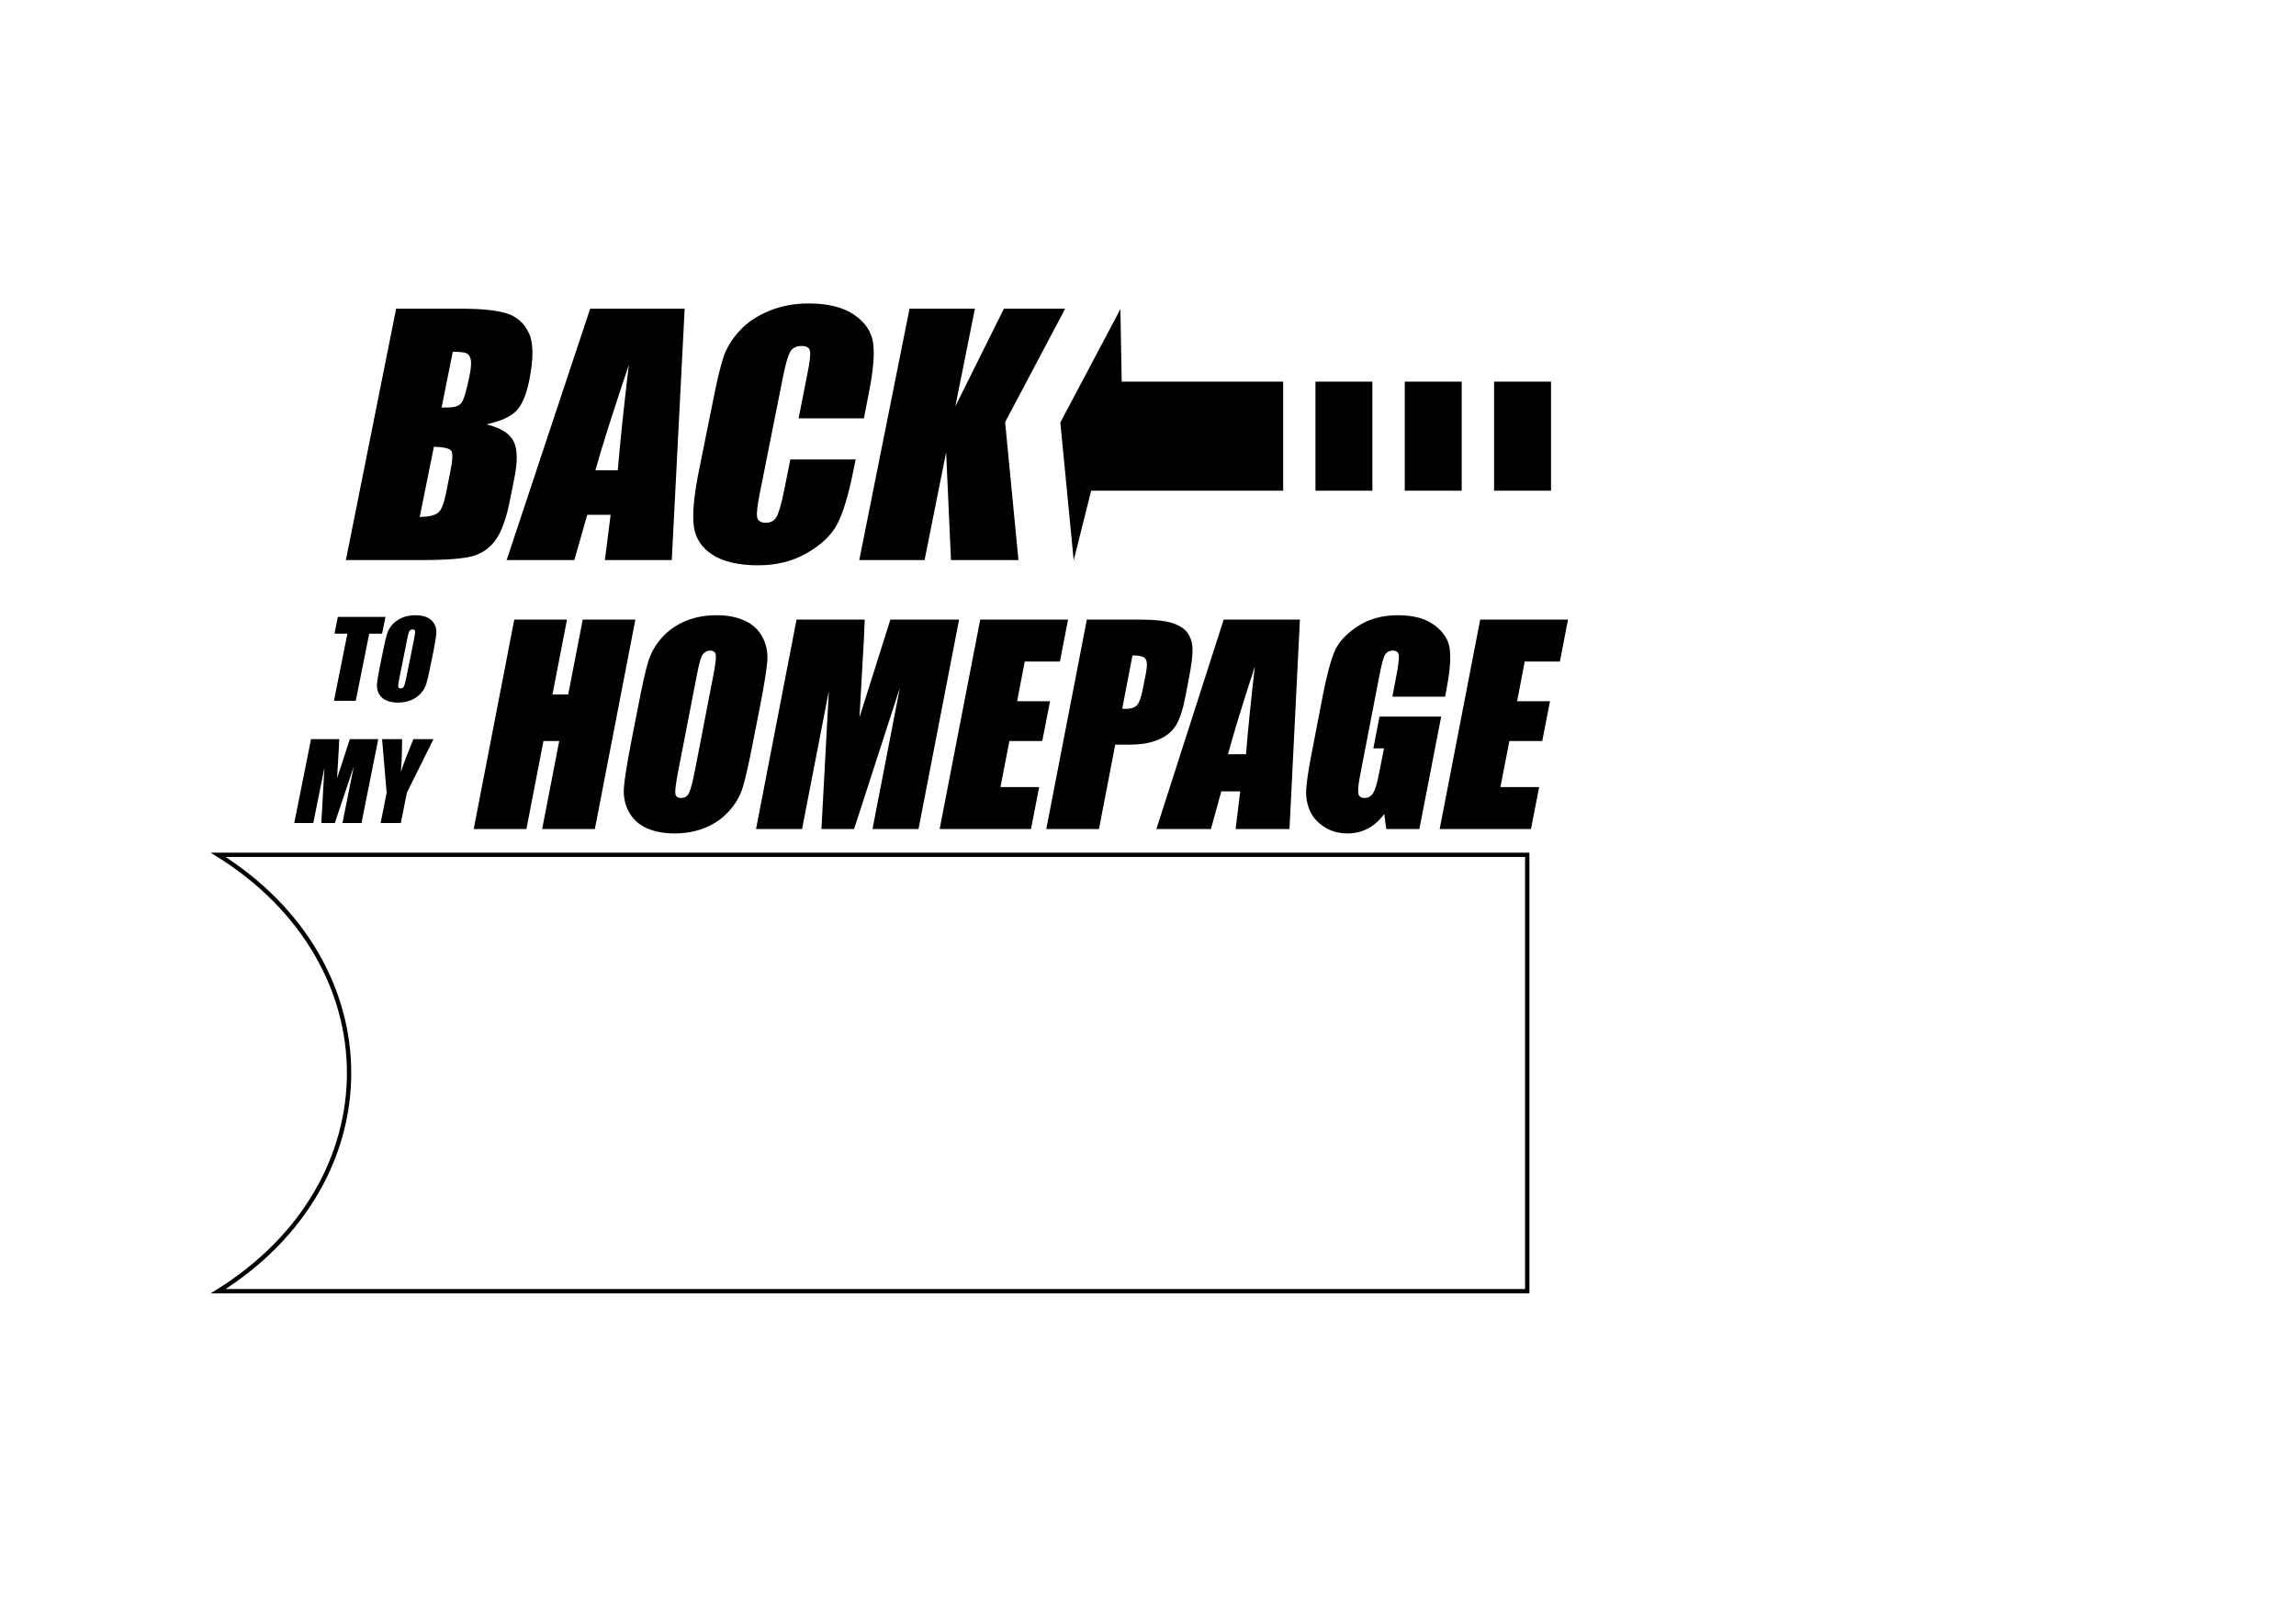 <?xml version="1.0" encoding="UTF-8" standalone="no"?>
<!-- Created with Inkscape (http://www.inkscape.org/) -->

<svg
   xmlns:dc="http://purl.org/dc/elements/1.1/"
   xmlns:cc="http://creativecommons.org/ns#"
   xmlns:rdf="http://www.w3.org/1999/02/22-rdf-syntax-ns#"
   xmlns:svg="http://www.w3.org/2000/svg"
   xmlns="http://www.w3.org/2000/svg"
   xmlns:sodipodi="http://sodipodi.sourceforge.net/DTD/sodipodi-0.dtd"
   xmlns:inkscape="http://www.inkscape.org/namespaces/inkscape"
   sodipodi:docname="trying-slant.svg"
   inkscape:version="0.48.4 r9939"
   version="1.1"
   id="svg2"
   height="744.094"
   width="1052.362">
  <defs
     id="defs4" />
  <sodipodi:namedview
     id="base"
     pagecolor="#ffffff"
     bordercolor="#666666"
     borderopacity="1.0"
     inkscape:pageopacity="0.0"
     inkscape:pageshadow="2"
     inkscape:zoom="1.3549845"
     inkscape:cx="426.98761"
     inkscape:cy="305.8694"
     inkscape:document-units="px"
     inkscape:current-layer="layer1"
     showgrid="true"
     inkscape:window-width="1439"
     inkscape:window-height="827"
     inkscape:window-x="273"
     inkscape:window-y="115"
     inkscape:window-maximized="0"
     showguides="true"
     inkscape:guide-bbox="true"
     inkscape:snap-global="false">
    <inkscape:grid
       empspacing="5"
       visible="true"
       enabled="true"
       snapvisiblegridlinesonly="false"
       type="xygrid"
       id="grid3073"
       spacingx="10px"
       spacingy="10px" />
    <sodipodi:guide
       orientation="0,1"
       position="601.864,356.071"
       id="guide3899" />
    <sodipodi:guide
       orientation="0,1"
       position="558.652,405.852"
       id="guide3000" />
  </sodipodi:namedview>
  <g
     inkscape:label="Layer 1"
     inkscape:groupmode="layer"
     id="layer1"
     transform="translate(0,-308.268)">
    <path
       style="font-size:145.679px;font-style:italic;font-variant:normal;font-weight:bold;font-stretch:normal;text-align:start;line-height:125%;letter-spacing:0px;word-spacing:0px;writing-mode:lr-tb;text-anchor:start;fill:#000000;fill-opacity:1;stroke:none;font-family:Homa;-inkscape-font-specification:Homa Bold Italic"
       d="M 370.656 139.062 C 364.159 139.063 358.172 140.178 352.719 142.406 C 347.265 144.588 342.729 147.596 339.125 151.438 C 335.568 155.279 333.079 159.296 331.656 163.469 C 330.281 167.595 328.785 173.795 327.125 182.094 L 320.344 215.75 C 318.067 227.036 317.289 235.482 318 241.125 C 318.759 246.721 321.661 251.135 326.688 254.312 C 331.762 257.49 338.696 259.062 347.469 259.062 C 355.91 259.062 363.378 257.184 369.875 253.438 C 376.419 249.691 381.001 245.323 383.656 240.344 C 386.359 235.365 388.91 226.934 391.281 215.031 L 392.188 210.562 L 362.25 210.562 L 359.344 225 C 358.063 231.307 356.887 235.293 355.844 237 C 354.848 238.707 353.229 239.563 351 239.562 C 348.676 239.563 347.363 238.707 347.031 237 C 346.699 235.293 347.112 231.658 348.25 226.062 L 358.906 172.562 C 360.092 166.73 361.192 162.942 362.188 161.188 C 363.231 159.433 364.972 158.563 367.438 158.562 C 369.619 158.563 370.887 159.28 371.219 160.75 C 371.598 162.173 371.185 165.823 370 171.656 L 366.031 191.719 L 395.969 191.719 L 398.094 180.75 C 400.275 169.985 400.962 162.074 400.156 157 C 399.397 151.879 396.48 147.602 391.406 144.188 C 386.379 140.773 379.477 139.063 370.656 139.062 z M 181.562 141.469 L 158.531 256.656 L 193.188 256.656 C 205.232 256.656 213.327 255.969 217.5 254.594 C 221.673 253.219 225.018 250.653 227.531 246.906 C 230.045 243.16 232.091 237.402 233.656 229.625 L 235.781 218.938 C 237.299 211.445 237.192 205.917 235.438 202.312 C 233.683 198.661 229.498 196.034 222.906 194.469 C 229.403 193.046 233.954 191.031 236.562 188.375 C 239.218 185.719 241.218 181.015 242.594 174.281 C 244.585 164.323 244.54 157.114 242.406 152.656 C 240.32 148.151 236.99 145.158 232.438 143.688 C 227.885 142.218 220.874 141.469 211.438 141.469 L 181.562 141.469 z M 270.5 141.469 L 232.219 256.656 L 263.25 256.656 L 269.156 235.938 L 279.875 235.938 L 277.25 256.656 L 307.906 256.656 L 313.812 141.469 L 270.5 141.469 z M 416.875 141.469 L 393.844 256.656 L 423.781 256.656 L 433.656 207.281 L 435.875 256.656 L 466.812 256.656 L 460.688 193.469 L 488.219 141.469 L 460.125 141.469 L 437.875 186.219 L 446.844 141.469 L 416.875 141.469 z M 513.531 141.656 L 486 193.625 L 492.125 256.812 L 500.125 224.875 L 588.125 224.875 L 588.125 174.875 L 514.125 174.875 L 513.531 141.656 z M 207.531 161.188 C 210.614 161.235 212.66 161.433 213.656 161.812 C 214.652 162.192 215.339 163.124 215.719 164.594 C 216.098 166.016 215.93 168.552 215.219 172.156 C 213.843 178.985 212.622 183.124 211.531 184.594 C 210.44 186.016 208.409 186.719 205.469 186.719 C 204.757 186.719 203.734 186.734 202.406 186.781 L 207.531 161.188 z M 288.219 167.219 C 285.942 186.377 284.247 202.49 283.156 215.531 L 272.906 215.531 C 275.704 205.336 280.821 189.222 288.219 167.219 z M 602.938 174.875 L 602.938 224.875 L 629.031 224.875 L 629.031 174.875 L 602.938 174.875 z M 643.875 174.875 L 643.875 224.875 L 669.969 224.875 L 669.969 174.875 L 643.875 174.875 z M 684.812 174.875 L 684.812 224.875 L 710.906 224.875 L 710.906 174.875 L 684.812 174.875 z M 198.875 204.719 C 203.285 204.861 205.896 205.457 206.75 206.5 C 207.604 207.543 207.527 210.537 206.531 215.469 L 204.406 226.188 C 203.458 230.835 202.266 233.752 200.844 234.938 C 199.468 236.123 196.643 236.795 192.375 236.938 L 198.875 204.719 z M 190.406 281.938 C 188.238 281.938 186.272 282.288 184.5 283 C 182.728 283.712 181.203 284.733 179.969 286.062 C 178.75 287.392 177.913 288.855 177.406 290.469 C 176.9 292.067 176.26 294.795 175.5 298.656 L 174.156 305.219 C 173.365 309.175 172.908 311.949 172.781 313.531 C 172.655 315.114 172.96 316.592 173.688 317.938 C 174.415 319.283 175.528 320.288 177.031 320.969 C 178.535 321.633 180.318 321.969 182.375 321.969 C 184.543 321.969 186.509 321.618 188.281 320.906 C 190.054 320.194 191.563 319.173 192.781 317.844 C 194.016 316.515 194.884 315.036 195.375 313.438 C 195.881 311.823 196.506 309.08 197.281 305.219 L 198.625 298.656 C 199.416 294.7 199.873 291.926 200 290.344 C 200.127 288.761 199.822 287.314 199.094 285.969 C 198.366 284.624 197.253 283.602 195.75 282.938 C 194.247 282.257 192.463 281.938 190.406 281.938 z M 328.5 281.938 C 323.262 281.938 318.501 282.816 314.219 284.594 C 309.937 286.372 306.326 288.931 303.344 292.25 C 300.4 295.57 298.317 299.219 297.094 303.25 C 295.87 307.241 294.335 314.076 292.5 323.719 L 289.281 340.125 C 287.37 350.004 286.275 356.923 285.969 360.875 C 285.663 364.827 286.366 368.485 288.125 371.844 C 289.884 375.203 292.587 377.738 296.219 379.438 C 299.851 381.097 304.155 381.937 309.125 381.938 C 314.363 381.937 319.124 381.028 323.406 379.25 C 327.688 377.472 331.306 374.913 334.25 371.594 C 337.232 368.274 339.315 364.648 340.5 360.656 C 341.723 356.625 343.252 349.767 345.125 340.125 L 348.344 323.719 C 350.255 313.839 351.382 306.921 351.688 302.969 C 351.993 299.017 351.259 295.359 349.5 292 C 347.741 288.641 345.038 286.129 341.406 284.469 C 337.774 282.77 333.47 281.938 328.5 281.938 z M 640.719 281.938 C 633.531 281.938 627.324 283.648 622.125 287.125 C 616.925 290.563 613.446 294.382 611.688 298.531 C 609.929 302.681 608.141 309.332 606.344 318.5 L 600.844 347 C 599.582 353.6 598.879 358.556 598.688 361.875 C 598.496 365.155 599.02 368.309 600.281 371.312 C 601.543 374.316 603.74 376.851 606.875 378.906 C 610.01 380.922 613.604 381.937 617.656 381.938 C 621.059 381.937 624.147 381.181 626.938 379.719 C 629.728 378.217 632.251 375.995 634.469 373.031 L 635.375 379.906 L 650.562 379.906 L 660.562 328.406 L 632.281 328.406 L 629.469 342.969 L 634.344 342.969 L 632.094 354.344 C 631.253 358.809 630.362 361.834 629.406 363.375 C 628.489 364.916 627.165 365.688 625.406 365.688 C 623.8 365.688 622.861 365 622.594 363.656 C 622.326 362.273 622.596 359.432 623.438 355.125 L 632.344 309.062 C 633.299 304.162 634.142 301.123 634.906 299.938 C 635.671 298.752 636.821 298.156 638.312 298.156 C 640.033 298.156 640.965 298.867 641.156 300.25 C 641.347 301.633 640.914 305.07 639.844 310.562 L 638.188 319.281 L 662.344 319.281 L 663.125 315.125 C 664.616 307.261 665.049 301.266 664.438 297.156 C 663.826 293.007 661.497 289.441 657.406 286.438 C 653.354 283.434 647.792 281.938 640.719 281.938 z M 154.844 282.719 L 153.312 290.406 L 159.219 290.406 L 153.062 321.156 L 163.062 321.156 L 169.219 290.406 L 175.125 290.406 L 176.688 282.719 L 154.844 282.719 z M 235.719 283.938 L 217.125 379.906 L 241.281 379.906 L 249.094 339.594 L 256.312 339.594 L 248.5 379.906 L 272.656 379.906 L 291.219 283.938 L 267.094 283.938 L 260.438 318.25 L 253.219 318.25 L 259.875 283.938 L 235.719 283.938 z M 365.094 283.938 L 346.531 379.906 L 367.625 379.906 L 379.906 316.594 L 376.5 379.906 L 391.469 379.906 L 412.469 315.125 L 399.906 379.906 L 421 379.906 L 439.594 283.938 L 408.094 283.938 L 393.938 328.75 L 395.312 304.344 C 395.809 296.519 396.153 289.707 396.344 283.938 L 365.094 283.938 z M 449.281 283.938 L 430.688 379.906 L 472.562 379.906 L 476.281 360.688 L 458.562 360.688 L 462.656 339.594 L 477.719 339.594 L 481.281 321.344 L 466.188 321.344 L 469.688 303.156 L 485.812 303.156 L 489.531 283.938 L 449.281 283.938 z M 498.156 283.938 L 479.562 379.906 L 503.719 379.906 L 511.156 341.25 L 517.656 341.25 C 522.932 341.25 527.319 340.502 530.875 339 C 534.469 337.498 537.148 335.337 538.906 332.531 C 540.665 329.726 542.159 325.282 543.344 319.156 L 544.938 310.781 C 546.123 304.775 546.67 300.345 546.594 297.5 C 546.517 294.615 545.79 292.172 544.375 290.156 C 542.999 288.141 540.639 286.598 537.312 285.531 C 533.986 284.464 529.045 283.938 522.469 283.938 L 498.156 283.938 z M 560.875 283.938 L 530.031 379.906 L 555.031 379.906 L 559.781 362.656 L 568.438 362.656 L 566.344 379.906 L 591.031 379.906 L 595.812 283.938 L 560.875 283.938 z M 678.438 283.938 L 659.875 379.906 L 701.719 379.906 L 705.469 360.688 L 687.719 360.688 L 691.812 339.594 L 706.875 339.594 L 710.438 321.344 L 695.375 321.344 L 698.844 303.156 L 714.969 303.156 L 718.688 283.938 L 678.438 283.938 z M 189.156 288.438 C 189.773 288.438 190.124 288.681 190.219 289.188 C 190.314 289.678 190.192 290.806 189.844 292.594 L 186.281 310.25 C 185.822 312.513 185.441 313.961 185.125 314.562 C 184.824 315.164 184.337 315.469 183.656 315.469 C 182.992 315.469 182.61 315.21 182.531 314.688 C 182.452 314.165 182.651 312.794 183.094 310.562 L 186.688 292.594 C 187.083 290.616 187.464 289.427 187.812 289.031 C 188.176 288.62 188.634 288.438 189.156 288.438 z M 325.469 298.156 C 326.96 298.156 327.833 298.798 328.062 300.062 C 328.292 301.288 327.966 304.128 327.125 308.594 L 318.594 352.688 C 317.485 358.339 316.546 361.936 315.781 363.438 C 315.055 364.939 313.863 365.688 312.219 365.688 C 310.613 365.688 309.722 365.023 309.531 363.719 C 309.34 362.415 309.773 358.978 310.844 353.406 L 319.562 308.594 C 320.518 303.654 321.409 300.707 322.25 299.719 C 323.129 298.691 324.207 298.156 325.469 298.156 z M 519.062 300.344 C 522.197 300.344 524.166 300.856 524.969 301.844 C 525.772 302.832 525.893 304.97 525.281 308.25 L 523.719 316.125 C 523.031 319.682 522.164 322.042 521.094 323.188 C 520.023 324.294 518.374 324.844 516.156 324.844 C 515.659 324.844 515.063 324.821 514.375 324.781 L 519.062 300.344 z M 575.156 305.406 C 573.321 321.372 571.973 334.789 571.094 345.656 L 562.844 345.656 C 565.099 337.16 569.192 323.743 575.156 305.406 z M 142.562 338.719 L 134.875 377.156 L 143.594 377.156 L 148.688 351.812 L 147.281 377.156 L 153.469 377.156 L 162.156 351.219 L 156.969 377.156 L 165.688 377.156 L 173.375 338.719 L 160.344 338.719 L 154.5 356.688 L 155.062 346.906 C 155.268 343.773 155.421 341.029 155.5 338.719 L 142.562 338.719 z M 175.125 338.719 L 177.219 363.25 L 174.469 377.156 L 183.719 377.156 L 186.5 363.25 L 198.688 338.719 L 189.5 338.719 C 187 344.7 185.064 349.745 183.688 353.844 C 184.036 351.249 184.249 346.204 184.312 338.719 L 175.125 338.719 z "
       transform="translate(0,308.268)"
       id="path3027" />
    <path
       style="fill:none;stroke:#000000;stroke-width:1.987px;stroke-linecap:butt;stroke-linejoin:miter;stroke-opacity:1"
       d="m 100,700 600,0 0,200 -600,0 c 80,-50 80,-150 0,-200 z"
       id="path2986"
       inkscape:connector-curvature="0"
       sodipodi:nodetypes="ccccc" />
  </g>
</svg>
